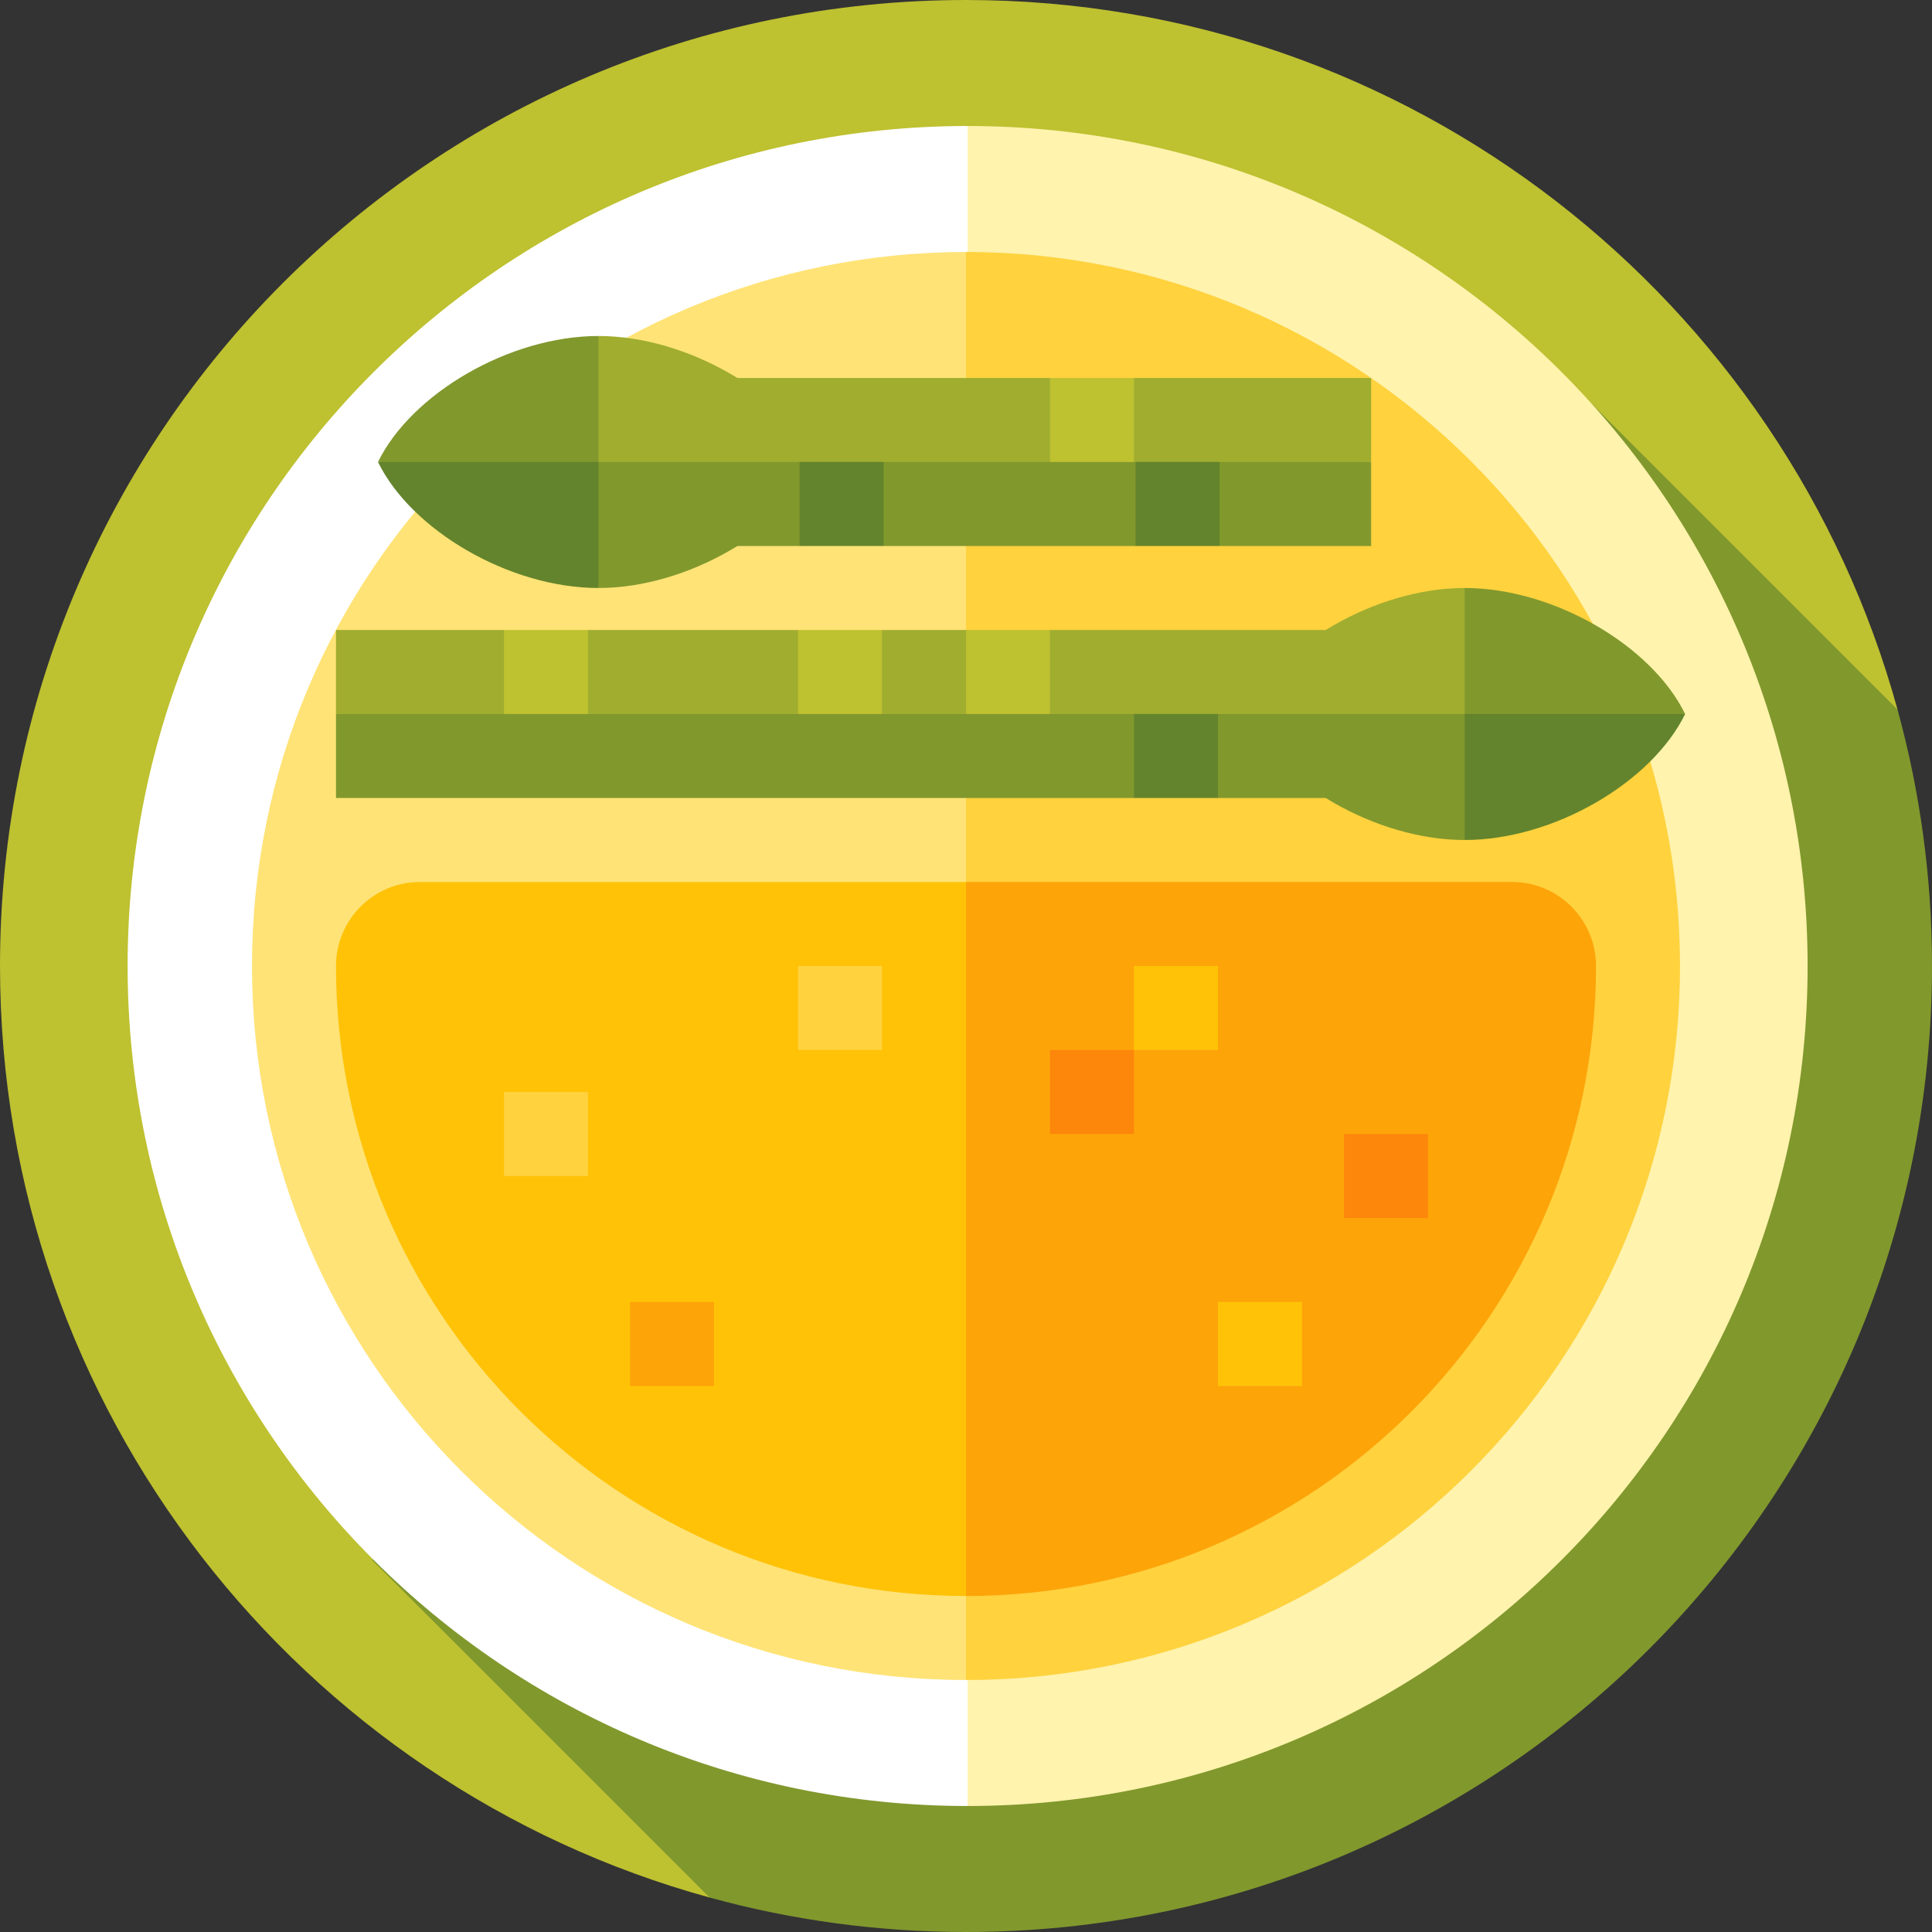 <?xml version="1.0" encoding="iso-8859-1"?>
<!-- Uploaded to: SVG Repo, www.svgrepo.com, Generator: SVG Repo Mixer Tools -->
<svg version="1.1" id="Layer_1" xmlns="http://www.w3.org/2000/svg" xmlns:xlink="http://www.w3.org/1999/xlink" 
	 viewBox="0 0 512 512" xml:space="preserve">
<rect x="0" y="0" width="512" height="512" fill="#333333" stroke="none"/>
<path style="fill:#BEC130;" d="M502.865,188.049C473.095,79.648,373.856,0,256,0C114.615,0,0,114.615,0,256
	c0,117.856,79.648,217.094,188.049,246.865L502.865,188.049z"/>
<path style="fill:#81982D;" d="M512,256c0-23.529-3.191-46.309-9.135-67.951l-89.458-89.458L98.592,413.408l89.458,89.458
	c21.641,5.944,44.422,9.135,67.951,9.135C397.385,512,512,397.384,512,256z"/>
<path style="fill:#FFF3AD;" d="M256.427,33.391L145.123,256l111.304,222.609c122.943,0,222.609-99.665,222.609-222.609
	S379.37,33.391,256.427,33.391z"/>
<path style="fill:#FFFFFF;" d="M33.819,256c0,122.943,99.665,222.609,222.609,222.609V33.391
	C133.484,33.391,33.819,133.057,33.819,256z"/>
<path style="fill:#FFD23E;" d="M256,66.783L161.391,256L256,445.217c104.501,0,189.217-84.715,189.217-189.217
	S360.501,66.783,256,66.783z"/>
<path style="fill:#FFE376;" d="M66.783,256c0,104.503,84.716,189.217,189.217,189.217V66.783
	C151.499,66.783,66.783,151.497,66.783,256z"/>
<path style="fill:#FDA409;" d="M256,422.957l-44.522-94.609L256,233.739h144.696c12.299,0,22.261,9.962,22.261,22.261
	C422.957,348.204,348.204,422.957,256,422.957z"/>
<rect x="300.522" y="256" style="fill:#FFC207;" width="22.261" height="22.261"/>
<g>
	<rect x="278.261" y="278.261" style="fill:#FC870B;" width="22.261" height="22.261"/>
	<rect x="356.174" y="300.522" style="fill:#FC870B;" width="22.261" height="22.261"/>
</g>
<g>
	<rect x="322.783" y="345.043" style="fill:#FFC207;" width="22.261" height="22.261"/>
	<path style="fill:#FFC207;" d="M256,233.739v189.217c-92.205,0-166.957-74.752-166.957-166.957
		c0-12.299,9.962-22.261,22.261-22.261H256z"/>
</g>
<rect x="166.957" y="345.043" style="fill:#FDA409;" width="22.261" height="22.261"/>
<g>
	<rect x="211.478" y="256" style="fill:#FFD23E;" width="22.261" height="22.261"/>
	<rect x="133.565" y="289.391" style="fill:#FFD23E;" width="22.261" height="22.261"/>
</g>
<polygon style="fill:#81982D;" points="403.752,166.957 89.043,189.217 89.043,211.478 300.522,211.478 311.652,200.348 
	322.783,211.478 403.752,211.478 "/>
<polygon style="fill:#A0AD2F;" points="403.752,166.957 278.261,166.957 267.129,178.087 255.999,166.957 233.739,166.957 
	222.609,178.087 211.478,166.957 155.826,166.957 144.696,178.087 133.565,166.957 89.043,166.957 89.043,189.217 403.752,189.217 
	"/>
<path style="fill:#63842C;" d="M446.581,189.217l-69.565-11.88l11.13,45.271C411.714,222.609,437.711,207.36,446.581,189.217z"/>
<g>
	<path style="fill:#81982D;" d="M388.146,177.338l-58.435,11.88c8.87,18.143,34.867,33.391,58.435,33.391V177.338z"/>
	<path style="fill:#81982D;" d="M388.146,155.826l-11.13,33.391h69.565C437.711,171.075,411.714,155.826,388.146,155.826z"/>
</g>
<path style="fill:#A0AD2F;" d="M388.146,155.826c-23.568,0-49.565,15.249-58.435,33.391h58.435V155.826z"/>
<g>
	<rect x="133.565" y="166.957" style="fill:#BEC130;" width="22.261" height="22.261"/>
	<rect x="211.478" y="166.957" style="fill:#BEC130;" width="22.261" height="22.261"/>
	<rect x="256" y="166.957" style="fill:#BEC130;" width="22.261" height="22.261"/>
</g>
<rect x="300.522" y="189.217" style="fill:#63842C;" width="22.261" height="22.261"/>
<polygon style="fill:#81982D;" points="131.334,100.174 363.361,122.435 363.361,144.697 323.21,144.697 312.08,133.566 
	300.949,144.697 234.167,144.697 223.036,133.565 211.906,144.697 131.334,144.697 "/>
<polygon style="fill:#A0AD2F;" points="300.522,100.174 289.391,111.304 278.26,100.174 131.334,100.174 131.334,122.435 
	363.361,122.435 363.361,100.174 "/>
<path style="fill:#63842C;" d="M100.171,122.435l69.565-11.88l-11.13,45.271C135.038,155.826,109.039,140.577,100.171,122.435z"/>
<g>
	<path style="fill:#81982D;" d="M158.605,110.555l58.435,11.88c-8.87,18.143-34.867,33.391-58.435,33.391V110.555z"/>
	<path style="fill:#81982D;" d="M158.605,89.043l11.13,33.391h-69.565C109.039,104.292,135.038,89.043,158.605,89.043z"/>
</g>
<path style="fill:#A0AD2F;" d="M158.605,89.043c23.568,0,49.565,15.249,58.435,33.391h-58.435V89.043z"/>
<rect x="278.261" y="100.174" style="fill:#BEC130;" width="22.261" height="22.261"/>
<g>
	<rect x="211.901" y="122.435" style="fill:#63842C;" width="22.261" height="22.261"/>
	<rect x="300.945" y="122.435" style="fill:#63842C;" width="22.261" height="22.261"/>
</g>
</svg>